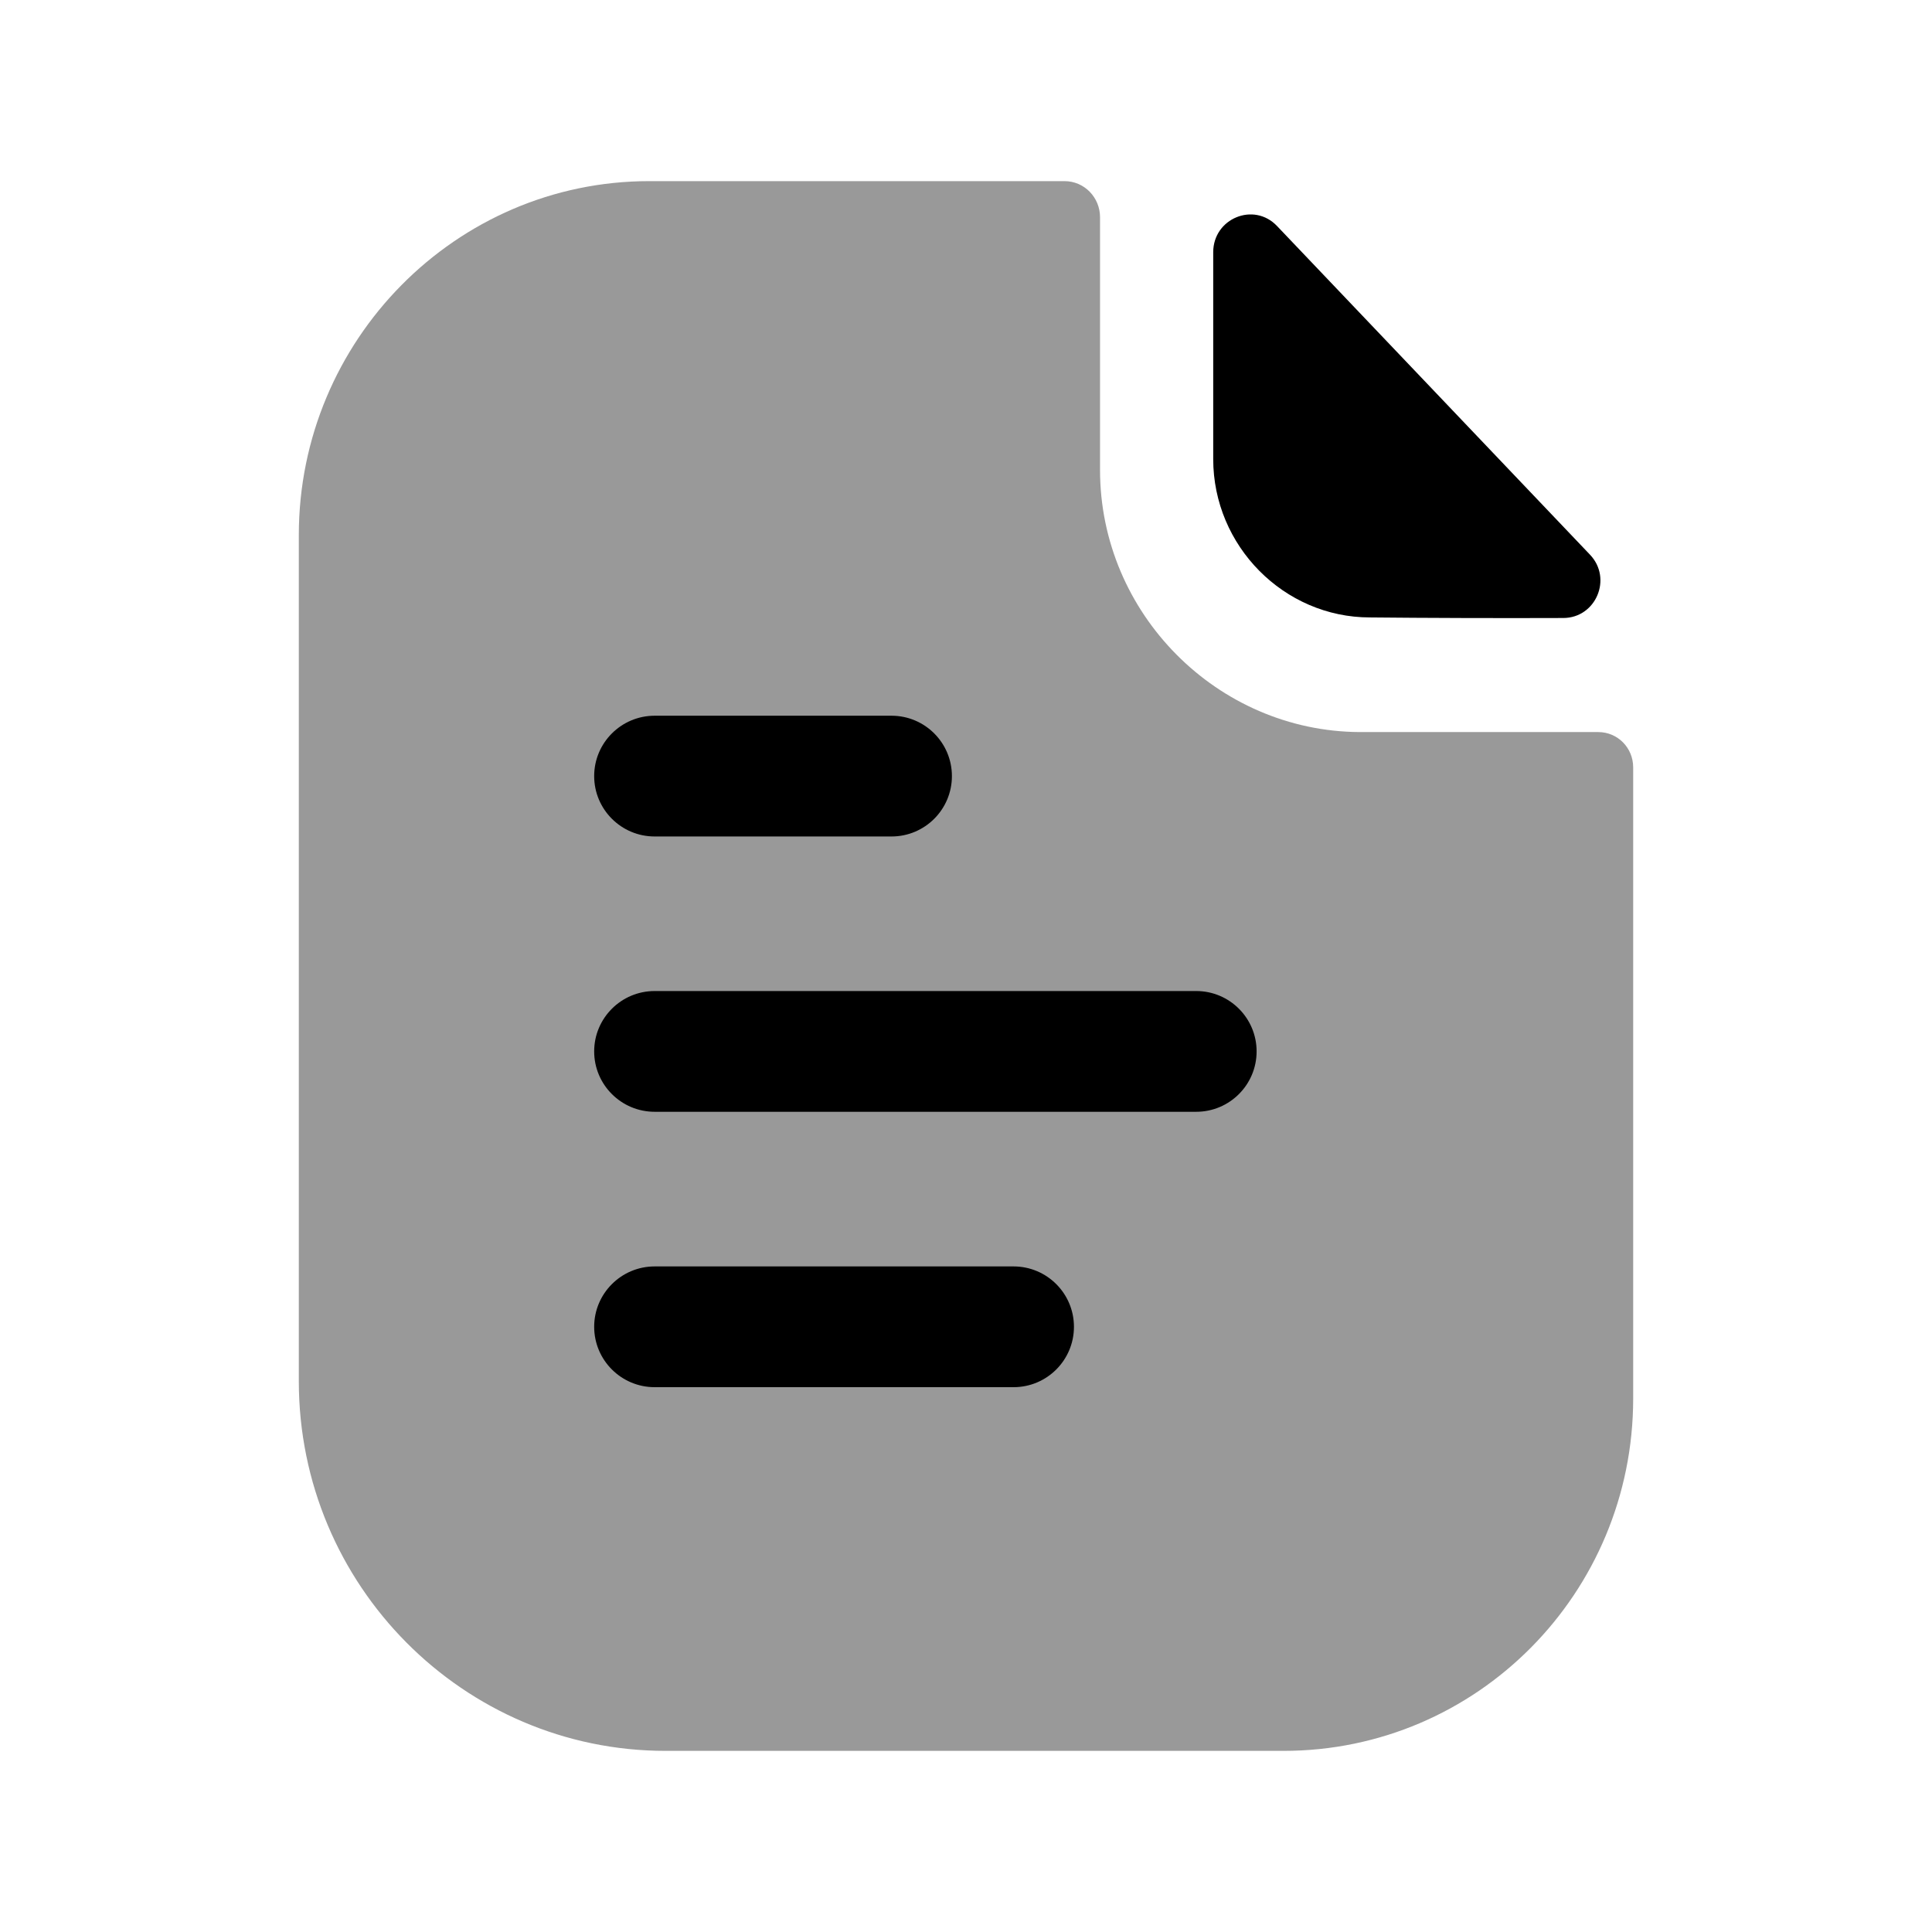 <svg width="24" height="24" viewBox="0 0 24 24" fill="none" xmlns="http://www.w3.org/2000/svg">
<path opacity="0.4" fill-rule="evenodd" clip-rule="evenodd" d="M19.854 9.094H16.89C15.123 9.085 13.665 7.622 13.665 5.838V2.698C13.665 2.455 13.473 2.25 13.222 2.25H8.066C5.662 2.25 3.712 4.229 3.712 6.647V17.158C3.712 19.693 5.759 21.75 8.269 21.75H15.944C18.348 21.75 20.288 19.79 20.288 17.372V9.533C20.288 9.289 20.095 9.094 19.854 9.094Z" fill="black"/>
<path fill-rule="evenodd" clip-rule="evenodd" d="M14.86 13.811H8.132C7.718 13.811 7.381 13.475 7.381 13.061C7.381 12.647 7.718 12.311 8.132 12.311H14.86C15.274 12.311 15.61 12.647 15.61 13.061C15.61 13.475 15.274 13.811 14.86 13.811ZM12.591 17.232H8.132C7.718 17.232 7.381 16.896 7.381 16.482C7.381 16.068 7.718 15.732 8.132 15.732H12.591C13.005 15.732 13.341 16.068 13.341 16.482C13.341 16.896 13.005 17.232 12.591 17.232ZM8.132 8.891H11.075C11.489 8.891 11.825 9.227 11.825 9.641C11.825 10.055 11.489 10.391 11.075 10.391H8.132C7.718 10.391 7.381 10.055 7.381 9.641C7.381 9.227 7.718 8.891 8.132 8.891Z" fill="black"/>
<path fill-rule="evenodd" clip-rule="evenodd" d="M17.018 7.67C17.691 7.677 18.626 7.68 19.42 7.677C19.826 7.676 20.033 7.185 19.751 6.89C19.242 6.356 18.533 5.61 17.82 4.862C17.105 4.111 16.387 3.356 15.864 2.808C15.576 2.504 15.071 2.713 15.071 3.133V5.703C15.071 6.782 15.95 7.67 17.018 7.67Z" fill="black"/>
</svg>